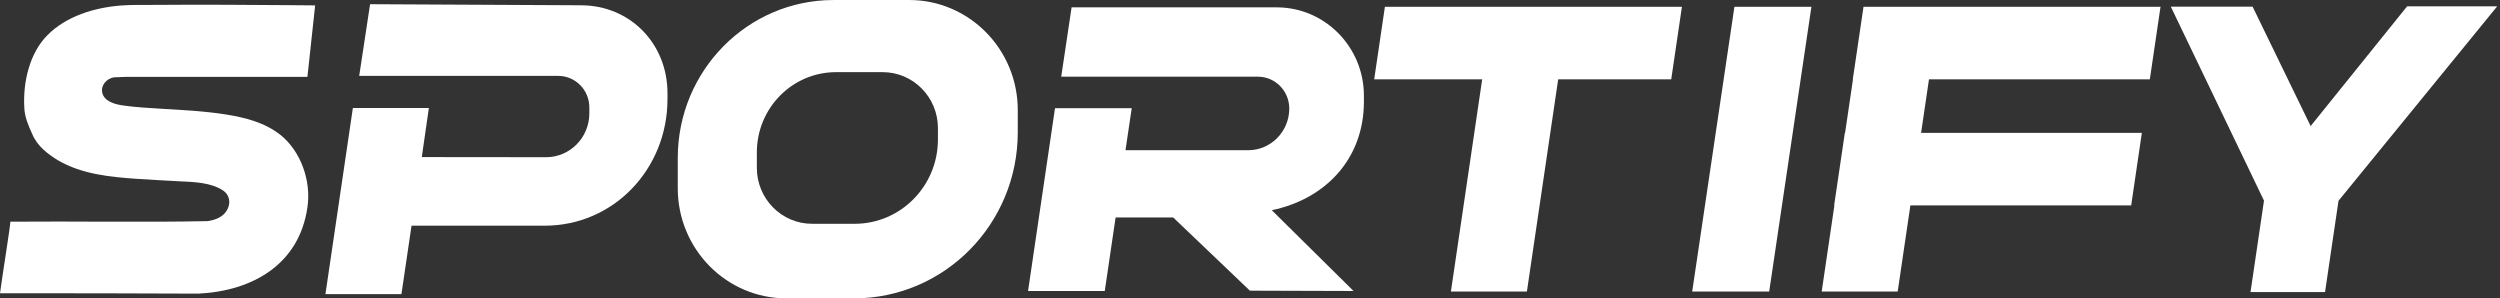 <svg width="243" height="29" viewBox="0 0 243 29" fill="none" xmlns="http://www.w3.org/2000/svg">
<rect x="0" y="0" width="243" height="29" fill="#333333" stroke="none"/>
<path d="M0.006 28.506C5.894 28.49 13.4 28.521 19.285 28.541C24.576 28.28 29.092 25.68 29.882 20.147C30.267 17.572 29.231 14.694 27.265 13.118C25.733 11.901 23.817 11.423 21.93 11.123C19.855 10.794 17.755 10.694 15.662 10.569C14.428 10.496 13.195 10.426 11.972 10.253C11.214 10.146 10.122 9.881 9.937 8.999C9.783 8.265 10.386 7.632 11.067 7.518C11.478 7.5 11.887 7.483 12.298 7.469H29.882L30.632 0.525C29.757 0.515 28.883 0.507 28.008 0.501C25.973 0.485 23.939 0.47 21.904 0.464C19.591 0.456 17.276 0.456 14.96 0.476C13.878 0.487 12.786 0.452 11.706 0.54C9.183 0.744 6.446 1.563 4.609 3.419C2.876 5.159 2.231 7.959 2.36 10.42C2.382 11.349 2.765 12.215 3.144 13.053C3.625 14.202 4.649 14.982 5.677 15.607C7.998 16.939 10.684 17.2 13.276 17.382C14.65 17.468 16.044 17.552 17.427 17.621C18.815 17.691 20.465 17.715 21.675 18.512C22.281 18.912 22.442 19.637 22.136 20.288C21.765 21.077 20.985 21.373 20.181 21.493C14.055 21.624 7.131 21.493 1.008 21.548C1.008 21.971 0.21 26.907 0 28.506H0.006Z" fill="white"/>
<path d="M56.464 0.513L35.972 0.408L34.914 7.377H54.26C55.93 7.377 57.284 8.749 57.284 10.442V11.02C57.284 13.373 55.402 15.28 53.081 15.28C53.081 15.28 41.073 15.274 40.998 15.268L41.687 10.495H34.3L31.632 28.591H39.019L40.001 21.936H52.944C59.648 21.936 64.879 16.428 64.879 9.633V9.055C64.879 4.223 61.232 0.515 56.464 0.515V0.513Z" fill="white"/>
<path d="M88.368 0.002H81.027C72.66 0.002 65.879 6.876 65.879 15.354V18.301C65.879 24.209 70.607 29 76.436 29H83.008C91.8 29 98.927 21.776 98.927 12.866V10.699C98.927 4.789 94.2 0 88.37 0L88.368 0.002ZM91.167 13.552C91.167 18.08 87.546 21.752 83.076 21.752H78.931C75.969 21.752 73.565 19.318 73.565 16.314V14.815C73.565 10.505 77.011 7.013 81.263 7.013H85.801C88.763 7.013 91.167 9.447 91.167 12.452V13.552Z" fill="white"/>
<path d="M132.572 9.874V9.307C132.572 4.562 128.777 0.715 124.094 0.715H104.159L103.151 7.454H122.265C123.951 7.454 125.317 8.839 125.317 10.548C125.317 12.787 123.526 14.602 121.317 14.602H109.398L110.003 10.518H102.547L99.927 28.285H107.383L108.437 21.137H114.033L121.489 28.253L131.564 28.285L123.617 20.431C128.765 19.367 132.572 15.507 132.572 9.872V9.874Z" fill="white"/>
<path d="M163.482 0.664H134.612L133.572 7.709H144.069L141.028 28.336H148.415L151.456 7.709H162.444L163.482 0.664Z" fill="white"/>
<path d="M171.966 28.336H164.482L168.585 0.664H176.069L171.966 28.336Z" fill="white"/>
<path d="M208.964 7.709L210.002 0.664H181.132L180.092 7.709H180.11L179.342 12.917H179.318L178.278 19.963H178.304L177.069 28.336H184.456L185.69 19.963H207.151L208.188 12.917H186.73L187.497 7.709H208.964Z" fill="white"/>
<path d="M242.73 0.613H233.974L224.594 12.254L218.952 0.645H211.002L220.06 19.503L218.75 28.387H225.994L227.304 19.503H227.314L242.73 0.613Z" fill="white"/>
</svg>
